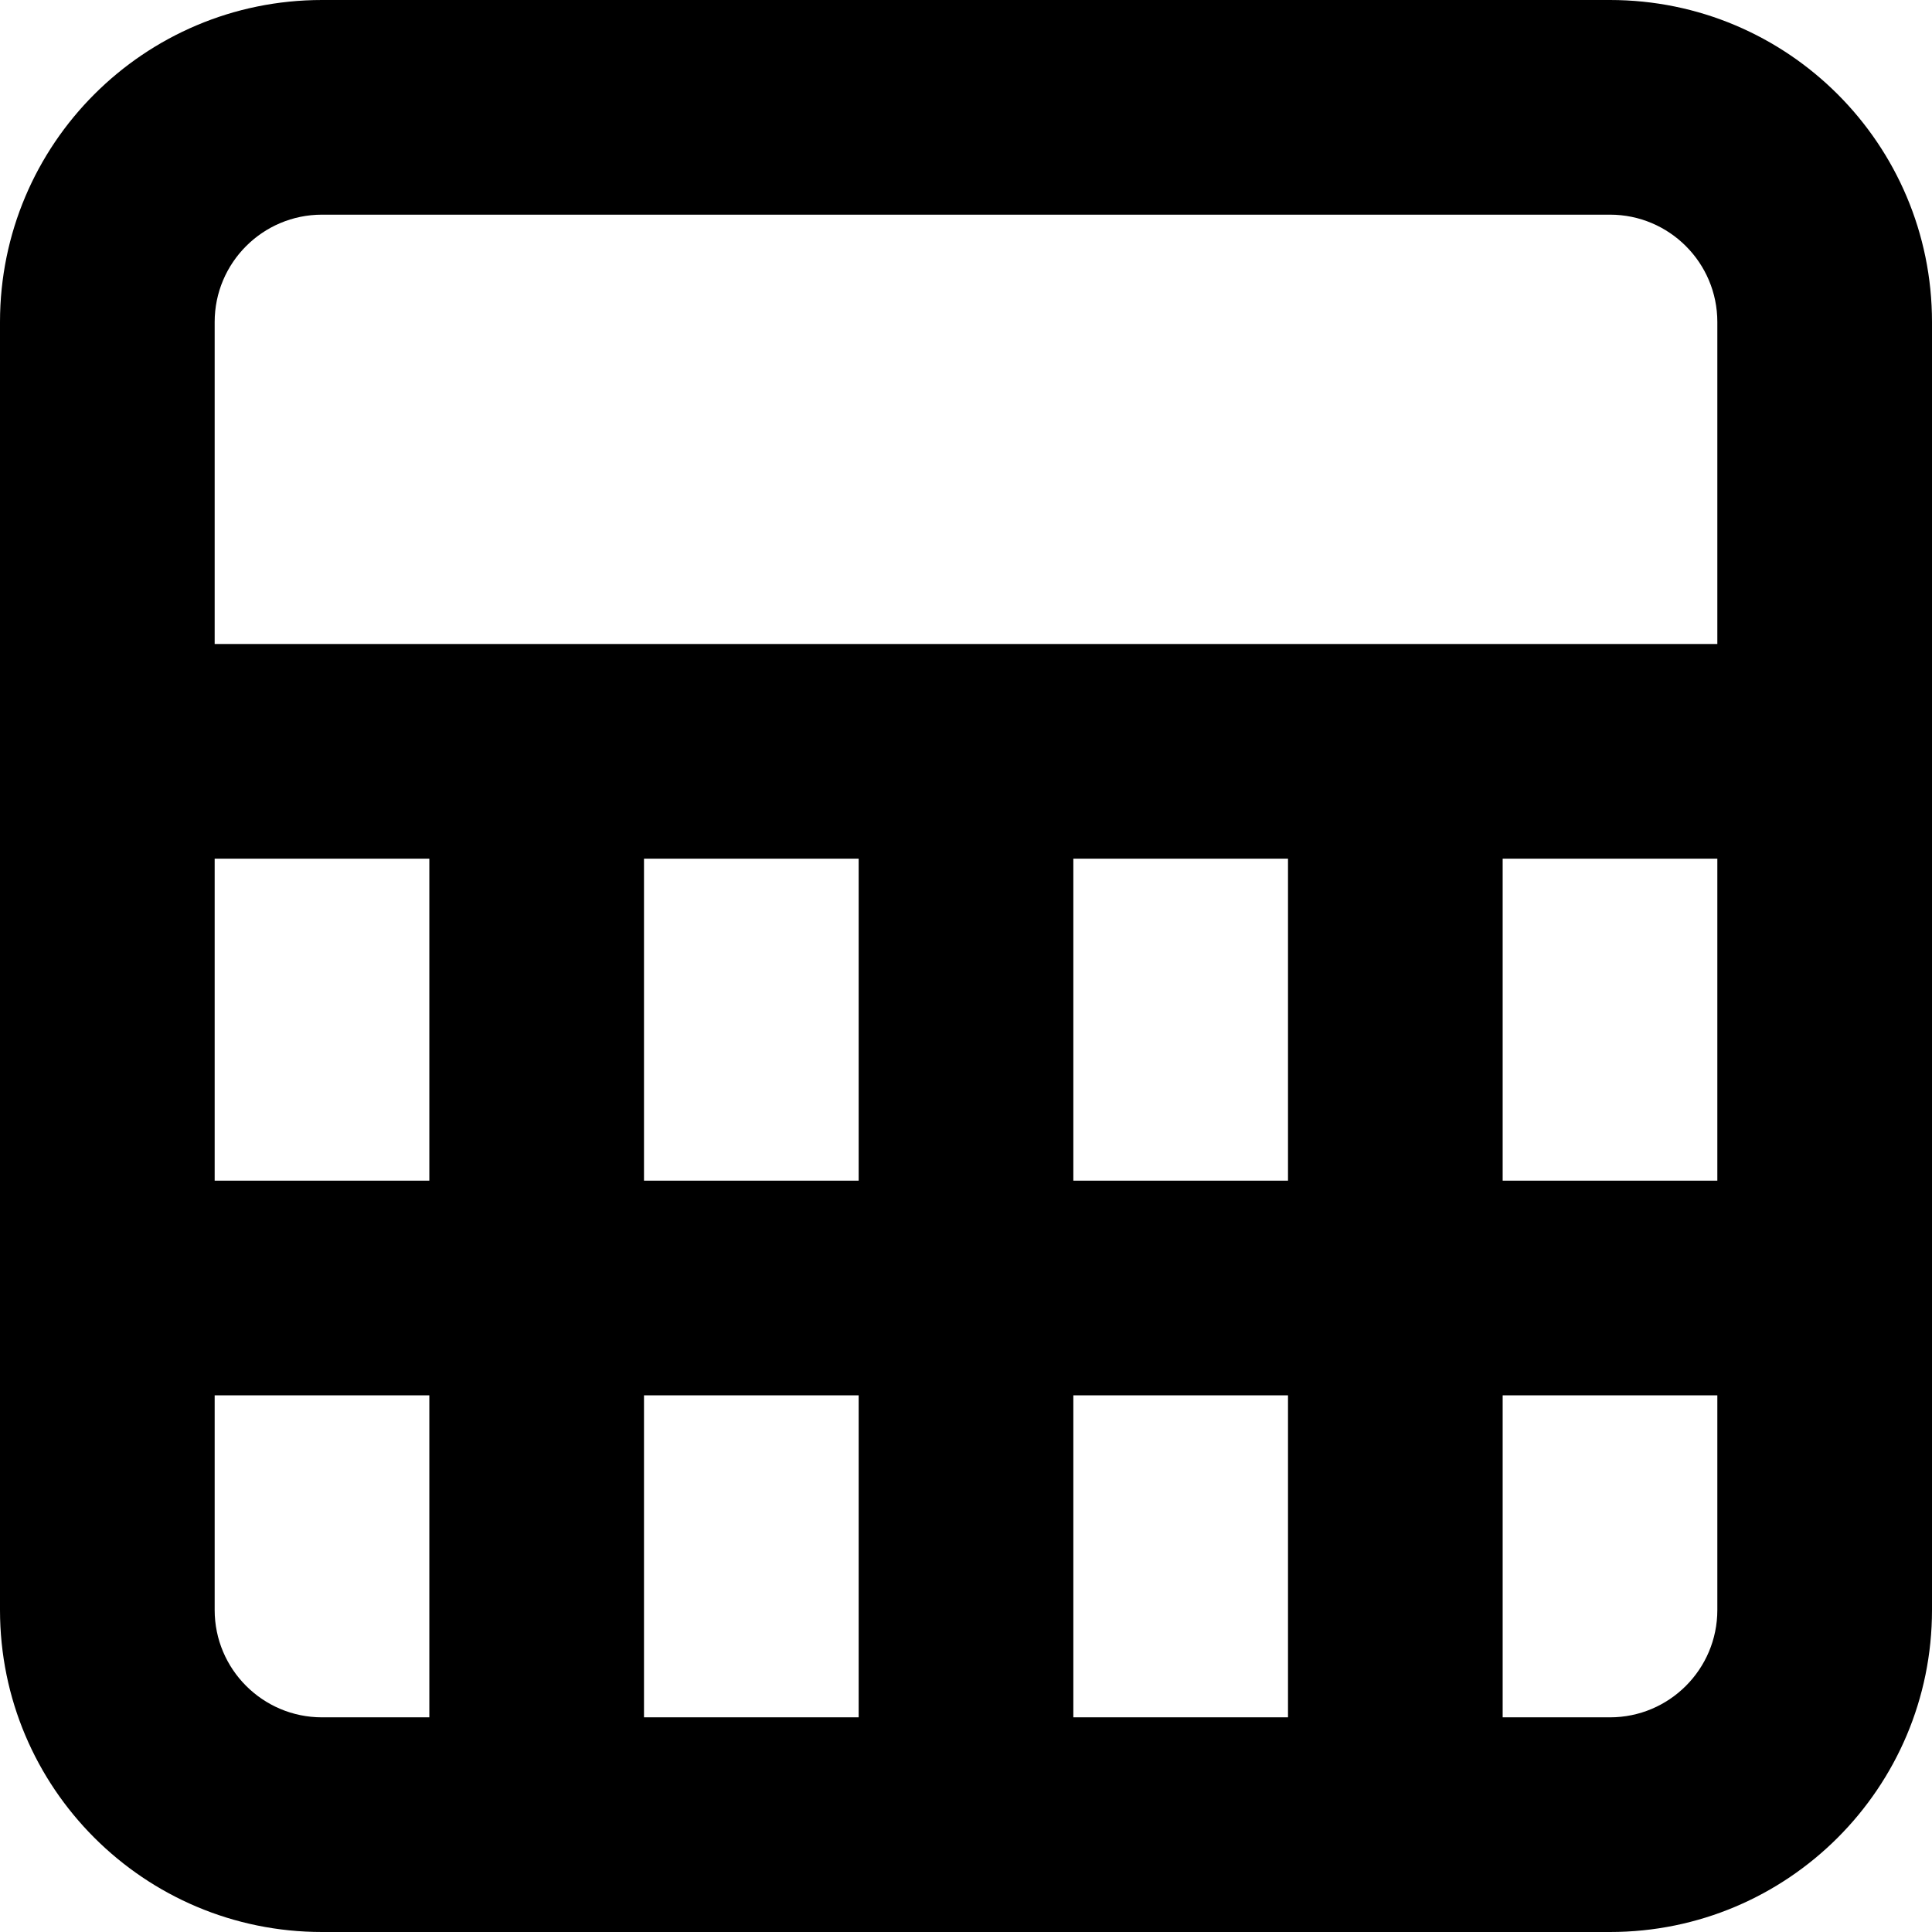 <svg width="18" height="18" viewBox="0 0 18 18" fill="none" xmlns="http://www.w3.org/2000/svg">
<path fill-rule="evenodd" clip-rule="evenodd" d="M0 3C0 1.343 1.343 0 3 0H15C16.657 0 18 1.343 18 3V15C18 16.657 16.657 18 15 18H3C1.343 18 0 16.657 0 15V3ZM3 2C2.448 2 2 2.448 2 3V15C2 15.552 2.448 16 3 16H15C15.552 16 16 15.552 16 15V3C16 2.448 15.552 2 15 2H3Z" fill="currentColor"/>
<path fill-rule="evenodd" clip-rule="evenodd" d="M17 8H1V6H17V8Z" fill="currentColor"/>
<path fill-rule="evenodd" clip-rule="evenodd" d="M8 17L8 7L10 7L10 17L8 17Z" fill="currentColor"/>
<path fill-rule="evenodd" clip-rule="evenodd" d="M4 17L4 7L6 7L6 17L4 17Z" fill="currentColor"/>
<path fill-rule="evenodd" clip-rule="evenodd" d="M12 17L12 7L14 7L14 17L12 17Z" fill="currentColor"/>
<path fill-rule="evenodd" clip-rule="evenodd" d="M17 13H1V11H17V13Z" fill="currentColor"/>
</svg>
